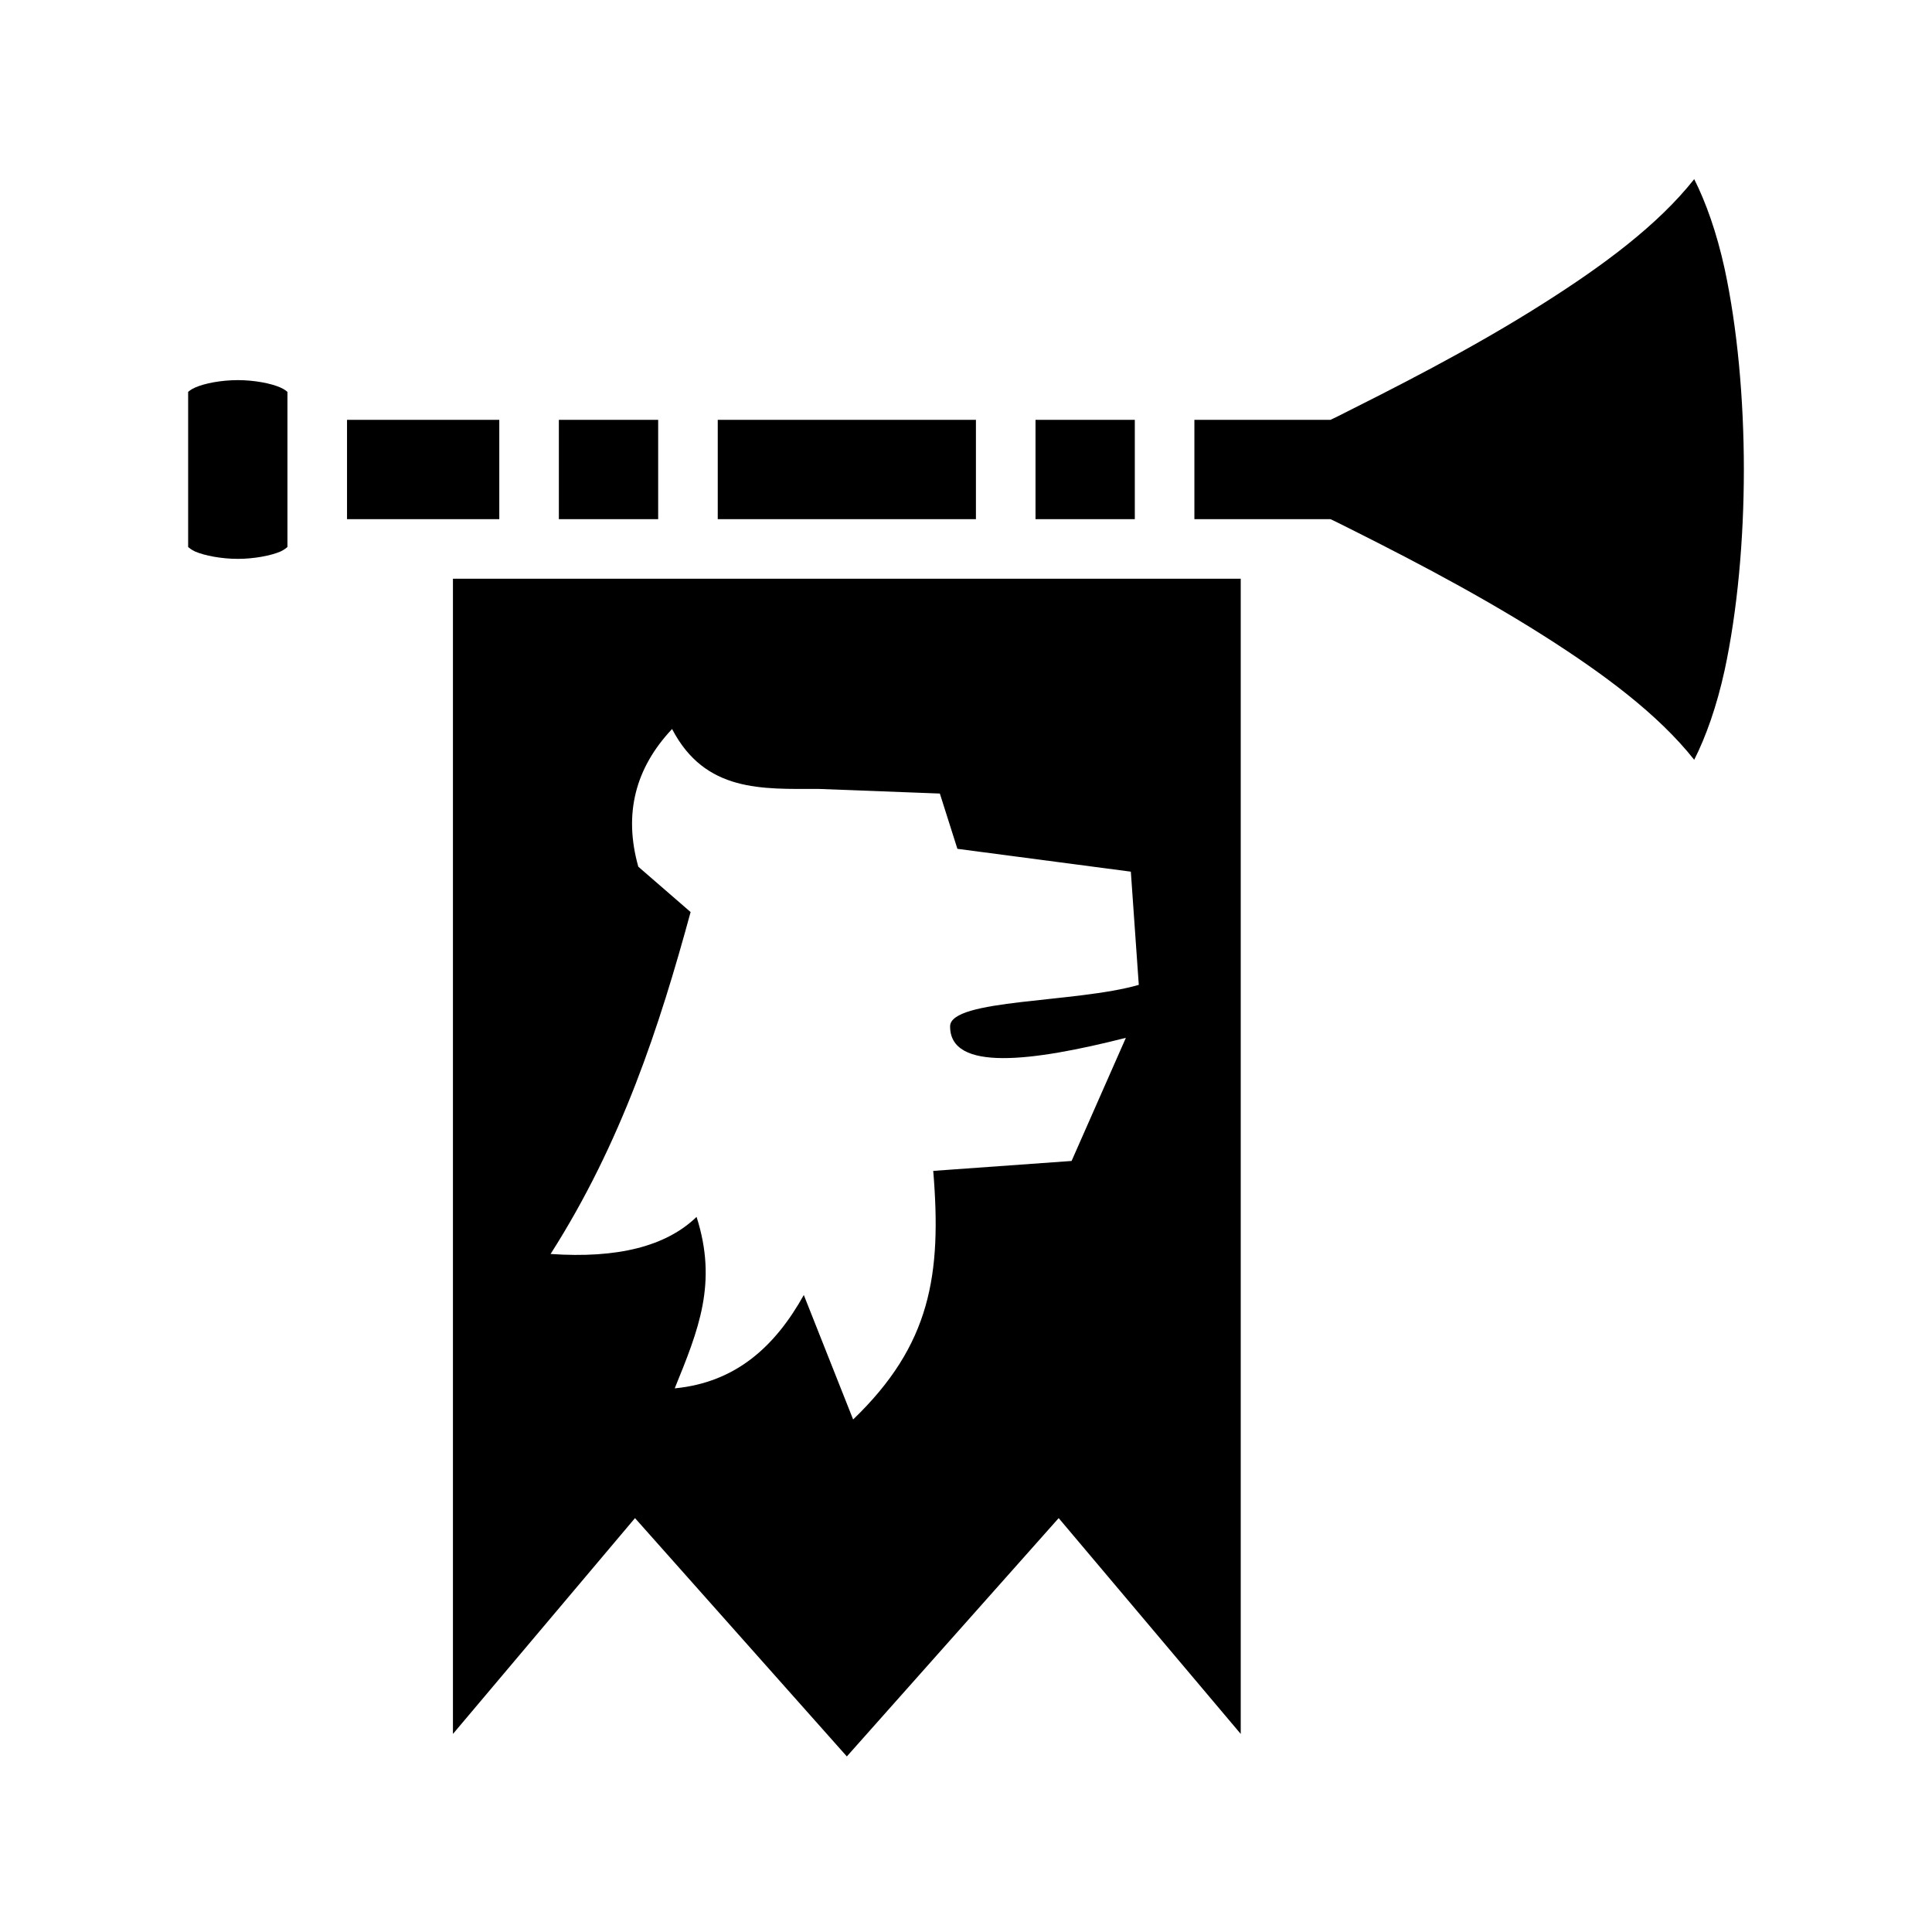 <svg xmlns="http://www.w3.org/2000/svg" width="100%" height="100%" viewBox="0 0 583.68 583.68"><path d="M511.84 54.12c-11 13.93-27.6 26.14-45.2 37.31C444.14 105.77 419.84 117.89 403.84 125.94l-1.9 0.9H360.84v30h41.1l1.9 0.9c16 8 40.3 20.2 62.8 34.5 17.6 11.2 34.2 23.4 45.2 37.3 3.5-6.9 6.8-16.1 9.2-27.1 3.8-17.7 5.8-39.1 5.8-60.6 0-21.45-2-42.93-5.8-60.6-2.4-11-5.7-20.18-9.2-27.12zM71.84 114.84c-5 0-10.04 0.98-12.85 2.22-1.3 0.58-1.93 1.13-2.15 1.35v46.83c0.22 0.2 0.85 0.8 2.15 1.4C61.8 167.84 66.84 168.84 71.84 168.84s10.04-1 12.85-2.2c1.3-0.6 1.93-1.2 2.15-1.4V118.41c-0.22-0.22-0.85-0.77-2.15-1.35C81.88 115.82 76.84 114.84 71.84 114.84z m33 12v30h46V126.84z m64 0v30h30V126.84z m48 0v30h78V126.84z m96 0v30h30V126.84z m-176 48v349l55-65.2 64 72 64-72 55 65.2V174.84z m66.2 45.4c10 19.2 27.3 18.1 44.2 18.1l36.7 1.4 5.3 16.7 52.4 6.9 2.4 34.2c-19 5.5-56.9 4.2-57 12.5-0.1 13.8 24.7 10.7 53.1 3.5l-16.4 37.2-41.8 3c2.6 31.4-0.8 52.6-24.2 75.1L242.84 391.24c-8.6 15.4-20.4 26.4-39 28.2 7.2-17.7 13-31.8 6.6-51.8-9.2 8.9-23.9 12.6-44.1 11.2 21.5-33.7 32.9-68.8 42.3-103.3L192.84 261.84c-4.5-16-0.9-29.8 10.2-41.6z" /></svg>